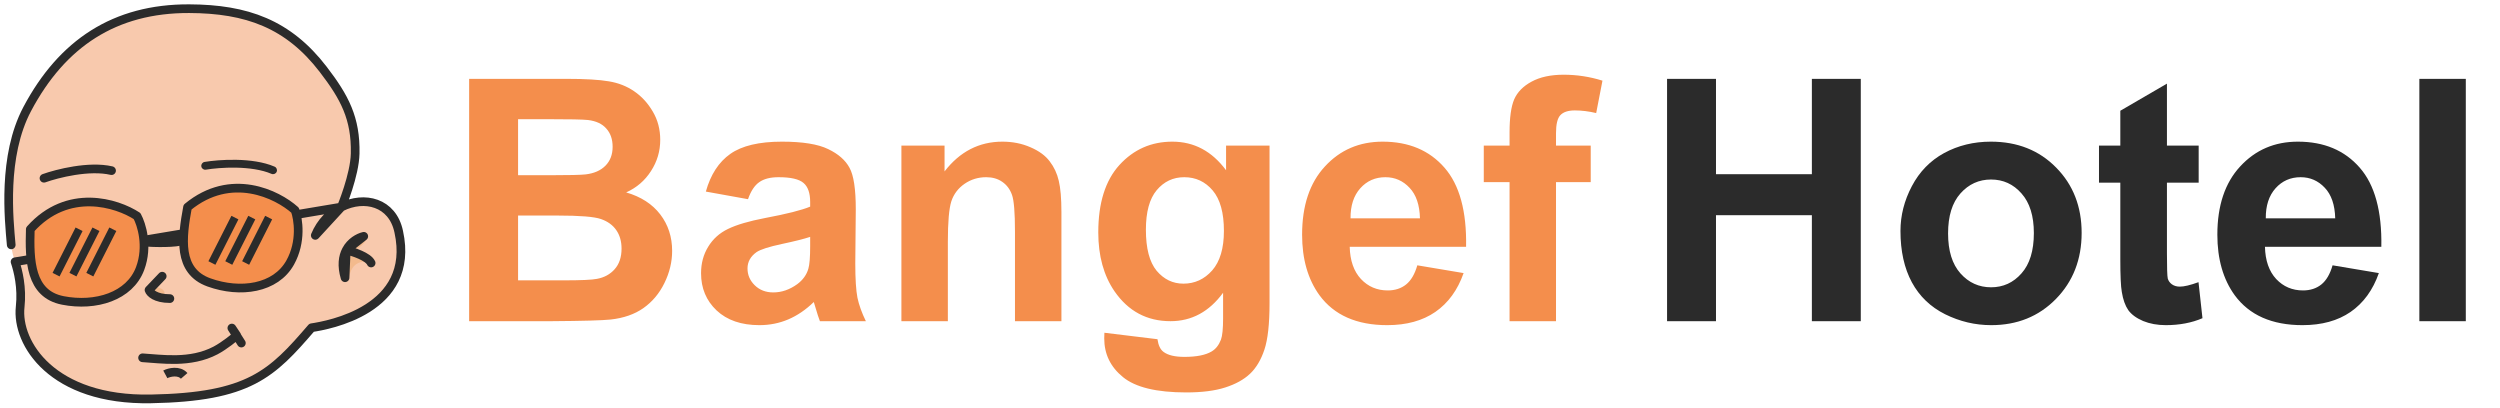 <svg width="288" height="47" viewBox="0 0 288 47" fill="none" xmlns="http://www.w3.org/2000/svg">
<path d="M17.37 45.995C6.026 46.207 1.855 39.599 2.315 35.393C2.557 33.171 2.079 31.248 1.726 30.198C1.597 29.776 1.328 28.797 1.284 28.254C1.028 25.335 0.602 17.276 3.128 12.598C7.2 5.056 13.218 0.849 21.788 1.042C28.36 1.19 33.2 2.787 37.231 8.039C39.694 11.248 40.909 13.772 40.907 17.723C40.905 20.212 39.316 23.894 39.316 23.894C41.951 22.565 45.208 23.315 45.925 26.735C47.904 35.746 37.762 37.514 35.888 37.796C31.294 43.133 28.714 45.783 17.37 45.995Z" fill="#F8C9AD"/>
<path d="M39.325 23.852C39.325 23.852 40.865 20.169 40.915 17.681C40.997 13.637 39.703 11.206 37.24 7.998C33.208 2.745 28.418 1.025 21.796 1C13.225 0.968 7.154 4.985 3.137 12.557C0.251 17.995 1.036 25.294 1.293 28.212M36.321 27.117C36.949 25.597 38.066 24.487 39.325 23.852L36.321 27.117ZM39.325 23.852C41.959 22.523 45.216 23.273 45.934 26.693C47.913 35.705 37.77 37.472 35.897 37.754C31.303 43.091 28.723 45.741 17.378 45.953C6.034 46.165 1.864 39.557 2.323 35.351C2.566 33.129 2.087 31.206 1.735 30.156L39.325 23.852Z" stroke="#2B2B2B" stroke-linecap="round" stroke-linejoin="round"/>
<path d="M18.616 34.22C19.379 33.683 18.667 33.204 18.219 33.125C17.939 33.075 17.504 33.054 17.547 33.407C17.591 33.761 17.591 33.938 18.616 34.22Z" fill="#F3BA8D"/>
<path d="M40.739 28.955C42.548 27.824 42.246 27.235 41.869 27.081C40.067 27.47 39.502 29.273 39.466 30.368C39.431 31.464 39.361 31.534 40.208 31.994C40.597 29.591 42.506 30.297 42.506 30.085C42.506 29.873 42.047 29.555 40.739 28.955Z" fill="#F3BA8D"/>
<path d="M18.686 31.817L17.167 33.407C17.273 33.737 17.901 34.397 19.57 34.397" stroke="#2B2B2B" stroke-linecap="round" stroke-linejoin="round"/>
<path d="M16.425 41.218C18.58 41.347 21.914 41.907 24.835 40.37C25.869 39.825 27.109 38.803 27.274 38.638L26.709 37.79C27.039 38.32 27.719 39.408 27.804 39.521" stroke="#2B2B2B" stroke-linecap="round" stroke-linejoin="round"/>
<path d="M3.49 26.41C7.816 21.575 13.491 23.383 15.789 24.89C16.306 25.833 17.103 28.361 16.142 30.933C14.94 34.15 11.018 35.351 7.236 34.609C3.455 33.867 3.383 29.979 3.49 26.41Z" fill="#F48E4C" stroke="#2B2B2B" stroke-linecap="round" stroke-linejoin="round"/>
<path d="M21.605 23.863C26.611 19.736 31.949 22.379 33.992 24.216C34.363 25.226 34.768 27.845 33.43 30.243C31.757 33.241 27.697 33.837 24.071 32.533C20.445 31.229 20.962 27.375 21.605 23.863Z" fill="#F48E4C" stroke="#2B2B2B" stroke-linecap="round" stroke-linejoin="round"/>
<path d="M16.601 27.894C17.768 27.977 20.312 28.05 21.161 27.682" stroke="#2B2B2B"/>
<path d="M23.565 18.655C23.319 18.697 23.152 18.93 23.194 19.176C23.235 19.422 23.468 19.588 23.715 19.546L23.565 18.655ZM31.277 20.028C31.506 20.127 31.772 20.021 31.871 19.792C31.97 19.563 31.864 19.297 31.634 19.198L31.277 20.028ZM23.715 19.546C24.483 19.417 25.799 19.285 27.22 19.314C28.648 19.344 30.137 19.537 31.277 20.028L31.634 19.198C30.337 18.639 28.712 18.441 27.238 18.411C25.758 18.38 24.385 18.517 23.565 18.655L23.715 19.546Z" fill="#2B2B2B"/>
<path d="M5.067 20.533C6.585 19.989 10.266 19.053 12.851 19.657" stroke="#2B2B2B" stroke-linecap="round" stroke-linejoin="round"/>
<path d="M19.043 43.126C19.503 42.878 20.634 42.631 21.215 43.303" stroke="#2B2B2B"/>
<path d="M39.888 28.813C40.702 29.002 42.414 29.562 42.754 30.297M41.905 27.223C41.285 27.374 40.391 27.86 39.888 28.813L41.905 27.223ZM39.749 31.994C39.339 30.601 39.493 29.562 39.888 28.813L39.749 31.994Z" stroke="#2B2B2B" stroke-linecap="round" stroke-linejoin="round"/>
<path fill-rule="evenodd" clip-rule="evenodd" d="M6.055 31.436L8.706 26.206L9.512 26.614L6.861 31.845L6.055 31.436ZM7.999 31.436L10.65 26.206L11.456 26.614L8.805 31.845L7.999 31.436ZM12.594 26.206L9.943 31.436L10.749 31.845L13.4 26.614L12.594 26.206Z" fill="#2B2B2B"/>
<path fill-rule="evenodd" clip-rule="evenodd" d="M24.008 30.093L26.659 24.863L27.465 25.271L24.814 30.502L24.008 30.093ZM25.952 30.093L28.603 24.863L29.409 25.271L26.759 30.502L25.952 30.093ZM30.546 24.863L27.895 30.093L28.702 30.502L31.352 25.271L30.546 24.863Z" fill="#2B2B2B"/>
<path d="M54.045 9.083H65.204C67.413 9.083 69.057 9.178 70.136 9.369C71.228 9.546 72.199 9.927 73.05 10.511C73.913 11.095 74.63 11.876 75.202 12.854C75.773 13.818 76.059 14.904 76.059 16.11C76.059 17.418 75.703 18.617 74.992 19.709C74.294 20.801 73.342 21.62 72.136 22.166C73.837 22.661 75.144 23.505 76.059 24.698C76.973 25.892 77.43 27.294 77.43 28.907C77.43 30.176 77.131 31.414 76.535 32.62C75.951 33.813 75.144 34.772 74.116 35.496C73.101 36.206 71.844 36.645 70.346 36.81C69.406 36.911 67.14 36.975 63.547 37H54.045V9.083ZM59.682 13.729V20.185H63.376C65.572 20.185 66.937 20.153 67.47 20.09C68.435 19.976 69.19 19.645 69.736 19.1C70.295 18.541 70.574 17.811 70.574 16.91C70.574 16.046 70.333 15.348 69.851 14.815C69.381 14.269 68.676 13.939 67.737 13.825C67.178 13.761 65.572 13.729 62.919 13.729H59.682ZM59.682 24.831V32.296H64.899C66.931 32.296 68.219 32.239 68.765 32.125C69.603 31.973 70.282 31.605 70.803 31.02C71.336 30.424 71.603 29.63 71.603 28.64C71.603 27.802 71.399 27.091 70.993 26.507C70.587 25.923 69.997 25.498 69.222 25.231C68.46 24.965 66.797 24.831 64.233 24.831H59.682ZM86.17 22.946L81.314 22.07C81.86 20.115 82.8 18.668 84.133 17.729C85.466 16.789 87.446 16.319 90.074 16.319C92.461 16.319 94.238 16.605 95.406 17.176C96.574 17.735 97.393 18.452 97.863 19.328C98.345 20.191 98.586 21.785 98.586 24.108L98.529 30.354C98.529 32.131 98.612 33.445 98.777 34.296C98.955 35.134 99.278 36.035 99.748 37H94.454C94.314 36.645 94.143 36.118 93.94 35.419C93.851 35.102 93.788 34.893 93.749 34.791C92.835 35.68 91.858 36.346 90.817 36.791C89.776 37.235 88.665 37.457 87.484 37.457C85.402 37.457 83.758 36.892 82.552 35.762C81.359 34.632 80.762 33.204 80.762 31.477C80.762 30.335 81.035 29.319 81.581 28.431C82.127 27.529 82.889 26.844 83.866 26.374C84.856 25.892 86.278 25.473 88.132 25.117C90.633 24.648 92.366 24.209 93.331 23.803V23.27C93.331 22.242 93.077 21.512 92.569 21.08C92.061 20.636 91.103 20.414 89.693 20.414C88.741 20.414 87.999 20.604 87.465 20.985C86.932 21.353 86.501 22.007 86.17 22.946ZM93.331 27.288C92.645 27.517 91.56 27.79 90.074 28.107C88.589 28.424 87.618 28.735 87.161 29.04C86.462 29.535 86.113 30.164 86.113 30.925C86.113 31.674 86.393 32.322 86.951 32.868C87.51 33.414 88.221 33.687 89.084 33.687C90.049 33.687 90.969 33.369 91.845 32.734C92.493 32.252 92.918 31.662 93.121 30.963C93.261 30.506 93.331 29.637 93.331 28.355V27.288ZM122.276 37H116.925V26.679C116.925 24.495 116.811 23.086 116.582 22.451C116.354 21.804 115.979 21.302 115.458 20.947C114.951 20.591 114.335 20.414 113.611 20.414C112.685 20.414 111.853 20.668 111.117 21.175C110.38 21.683 109.873 22.356 109.593 23.194C109.327 24.032 109.193 25.581 109.193 27.84V37H103.842V16.776H108.812V19.747C110.577 17.462 112.799 16.319 115.478 16.319C116.658 16.319 117.737 16.535 118.715 16.967C119.692 17.386 120.429 17.925 120.924 18.585C121.432 19.246 121.781 19.995 121.971 20.832C122.174 21.67 122.276 22.87 122.276 24.432V37ZM127.227 38.333L133.34 39.076C133.441 39.787 133.676 40.275 134.044 40.542C134.552 40.923 135.352 41.113 136.444 41.113C137.84 41.113 138.888 40.904 139.586 40.485C140.056 40.206 140.411 39.755 140.652 39.133C140.817 38.688 140.9 37.87 140.9 36.676V33.725C139.3 35.908 137.282 37 134.844 37C132.127 37 129.976 35.851 128.389 33.553C127.145 31.738 126.522 29.478 126.522 26.774C126.522 23.384 127.335 20.794 128.96 19.004C130.598 17.214 132.629 16.319 135.054 16.319C137.555 16.319 139.618 17.418 141.243 19.614V16.776H146.251V34.924C146.251 37.311 146.054 39.095 145.661 40.275C145.267 41.456 144.715 42.383 144.004 43.056C143.293 43.728 142.341 44.255 141.147 44.636C139.967 45.017 138.469 45.208 136.653 45.208C133.226 45.208 130.794 44.617 129.36 43.437C127.925 42.269 127.208 40.783 127.208 38.98C127.208 38.803 127.214 38.587 127.227 38.333ZM132.007 26.469C132.007 28.615 132.419 30.189 133.245 31.192C134.083 32.182 135.111 32.677 136.33 32.677C137.637 32.677 138.742 32.169 139.643 31.154C140.544 30.125 140.995 28.608 140.995 26.602C140.995 24.508 140.563 22.953 139.7 21.937C138.837 20.921 137.745 20.414 136.425 20.414C135.143 20.414 134.083 20.915 133.245 21.918C132.419 22.908 132.007 24.425 132.007 26.469ZM163.275 30.564L168.607 31.459C167.922 33.414 166.836 34.905 165.351 35.934C163.878 36.949 162.031 37.457 159.81 37.457C156.293 37.457 153.69 36.308 152.002 34.01C150.669 32.169 150.002 29.846 150.002 27.041C150.002 23.689 150.878 21.067 152.63 19.176C154.382 17.271 156.598 16.319 159.276 16.319C162.285 16.319 164.659 17.316 166.398 19.309C168.138 21.29 168.969 24.33 168.893 28.431H155.487C155.525 30.018 155.957 31.255 156.782 32.144C157.607 33.02 158.635 33.458 159.867 33.458C160.705 33.458 161.409 33.23 161.98 32.773C162.552 32.315 162.983 31.579 163.275 30.564ZM163.58 25.155C163.542 23.606 163.142 22.432 162.38 21.632C161.619 20.82 160.692 20.414 159.6 20.414C158.432 20.414 157.467 20.839 156.706 21.689C155.944 22.54 155.569 23.695 155.582 25.155H163.58ZM170.931 16.776H173.901V15.253C173.901 13.552 174.079 12.282 174.435 11.444C174.803 10.606 175.469 9.927 176.434 9.407C177.412 8.874 178.643 8.607 180.128 8.607C181.652 8.607 183.144 8.835 184.604 9.292L183.88 13.025C183.029 12.822 182.21 12.72 181.423 12.72C180.649 12.72 180.09 12.904 179.748 13.273C179.417 13.628 179.252 14.32 179.252 15.348V16.776H183.251V20.985H179.252V37H173.901V20.985H170.931V16.776Z" fill="#F48E4C"/>
<path d="M192.045 37V9.083H197.682V20.071H208.727V9.083H214.363V37H208.727V24.794H197.682V37H192.045ZM218.934 26.602C218.934 24.825 219.372 23.105 220.248 21.442C221.124 19.779 222.361 18.509 223.961 17.633C225.573 16.757 227.37 16.319 229.35 16.319C232.41 16.319 234.917 17.316 236.872 19.309C238.827 21.29 239.805 23.797 239.805 26.831C239.805 29.891 238.814 32.43 236.834 34.448C234.866 36.454 232.384 37.457 229.388 37.457C227.535 37.457 225.764 37.038 224.075 36.2C222.399 35.362 221.124 34.137 220.248 32.525C219.372 30.9 218.934 28.926 218.934 26.602ZM224.418 26.888C224.418 28.894 224.894 30.43 225.846 31.497C226.798 32.563 227.973 33.096 229.369 33.096C230.766 33.096 231.934 32.563 232.873 31.497C233.825 30.43 234.301 28.881 234.301 26.85C234.301 24.87 233.825 23.346 232.873 22.28C231.934 21.213 230.766 20.68 229.369 20.68C227.973 20.68 226.798 21.213 225.846 22.28C224.894 23.346 224.418 24.882 224.418 26.888ZM253.287 16.776V21.042H249.631V29.192C249.631 30.843 249.663 31.808 249.726 32.087C249.802 32.353 249.961 32.576 250.202 32.753C250.456 32.931 250.761 33.02 251.116 33.02C251.611 33.02 252.329 32.849 253.268 32.506L253.725 36.657C252.481 37.19 251.072 37.457 249.498 37.457C248.533 37.457 247.663 37.298 246.889 36.981C246.114 36.651 245.543 36.232 245.175 35.724C244.819 35.204 244.572 34.505 244.432 33.629C244.318 33.007 244.261 31.75 244.261 29.859V21.042H241.804V16.776H244.261V12.758L249.631 9.635V16.776H253.287ZM268.712 30.564L274.044 31.459C273.358 33.414 272.273 34.905 270.788 35.934C269.315 36.949 267.468 37.457 265.246 37.457C261.729 37.457 259.127 36.308 257.438 34.01C256.105 32.169 255.439 29.846 255.439 27.041C255.439 23.689 256.315 21.067 258.067 19.176C259.819 17.271 262.034 16.319 264.713 16.319C267.722 16.319 270.096 17.316 271.835 19.309C273.574 21.29 274.406 24.33 274.33 28.431H260.923C260.961 30.018 261.393 31.255 262.218 32.144C263.043 33.02 264.072 33.458 265.303 33.458C266.141 33.458 266.846 33.23 267.417 32.773C267.988 32.315 268.42 31.579 268.712 30.564ZM269.017 25.155C268.979 23.606 268.579 22.432 267.817 21.632C267.055 20.82 266.128 20.414 265.037 20.414C263.869 20.414 262.904 20.839 262.142 21.689C261.38 22.54 261.006 23.695 261.019 25.155H269.017ZM278.709 37V9.083H284.061V37H278.709Z" fill="#2B2B2B"/>
</svg>
